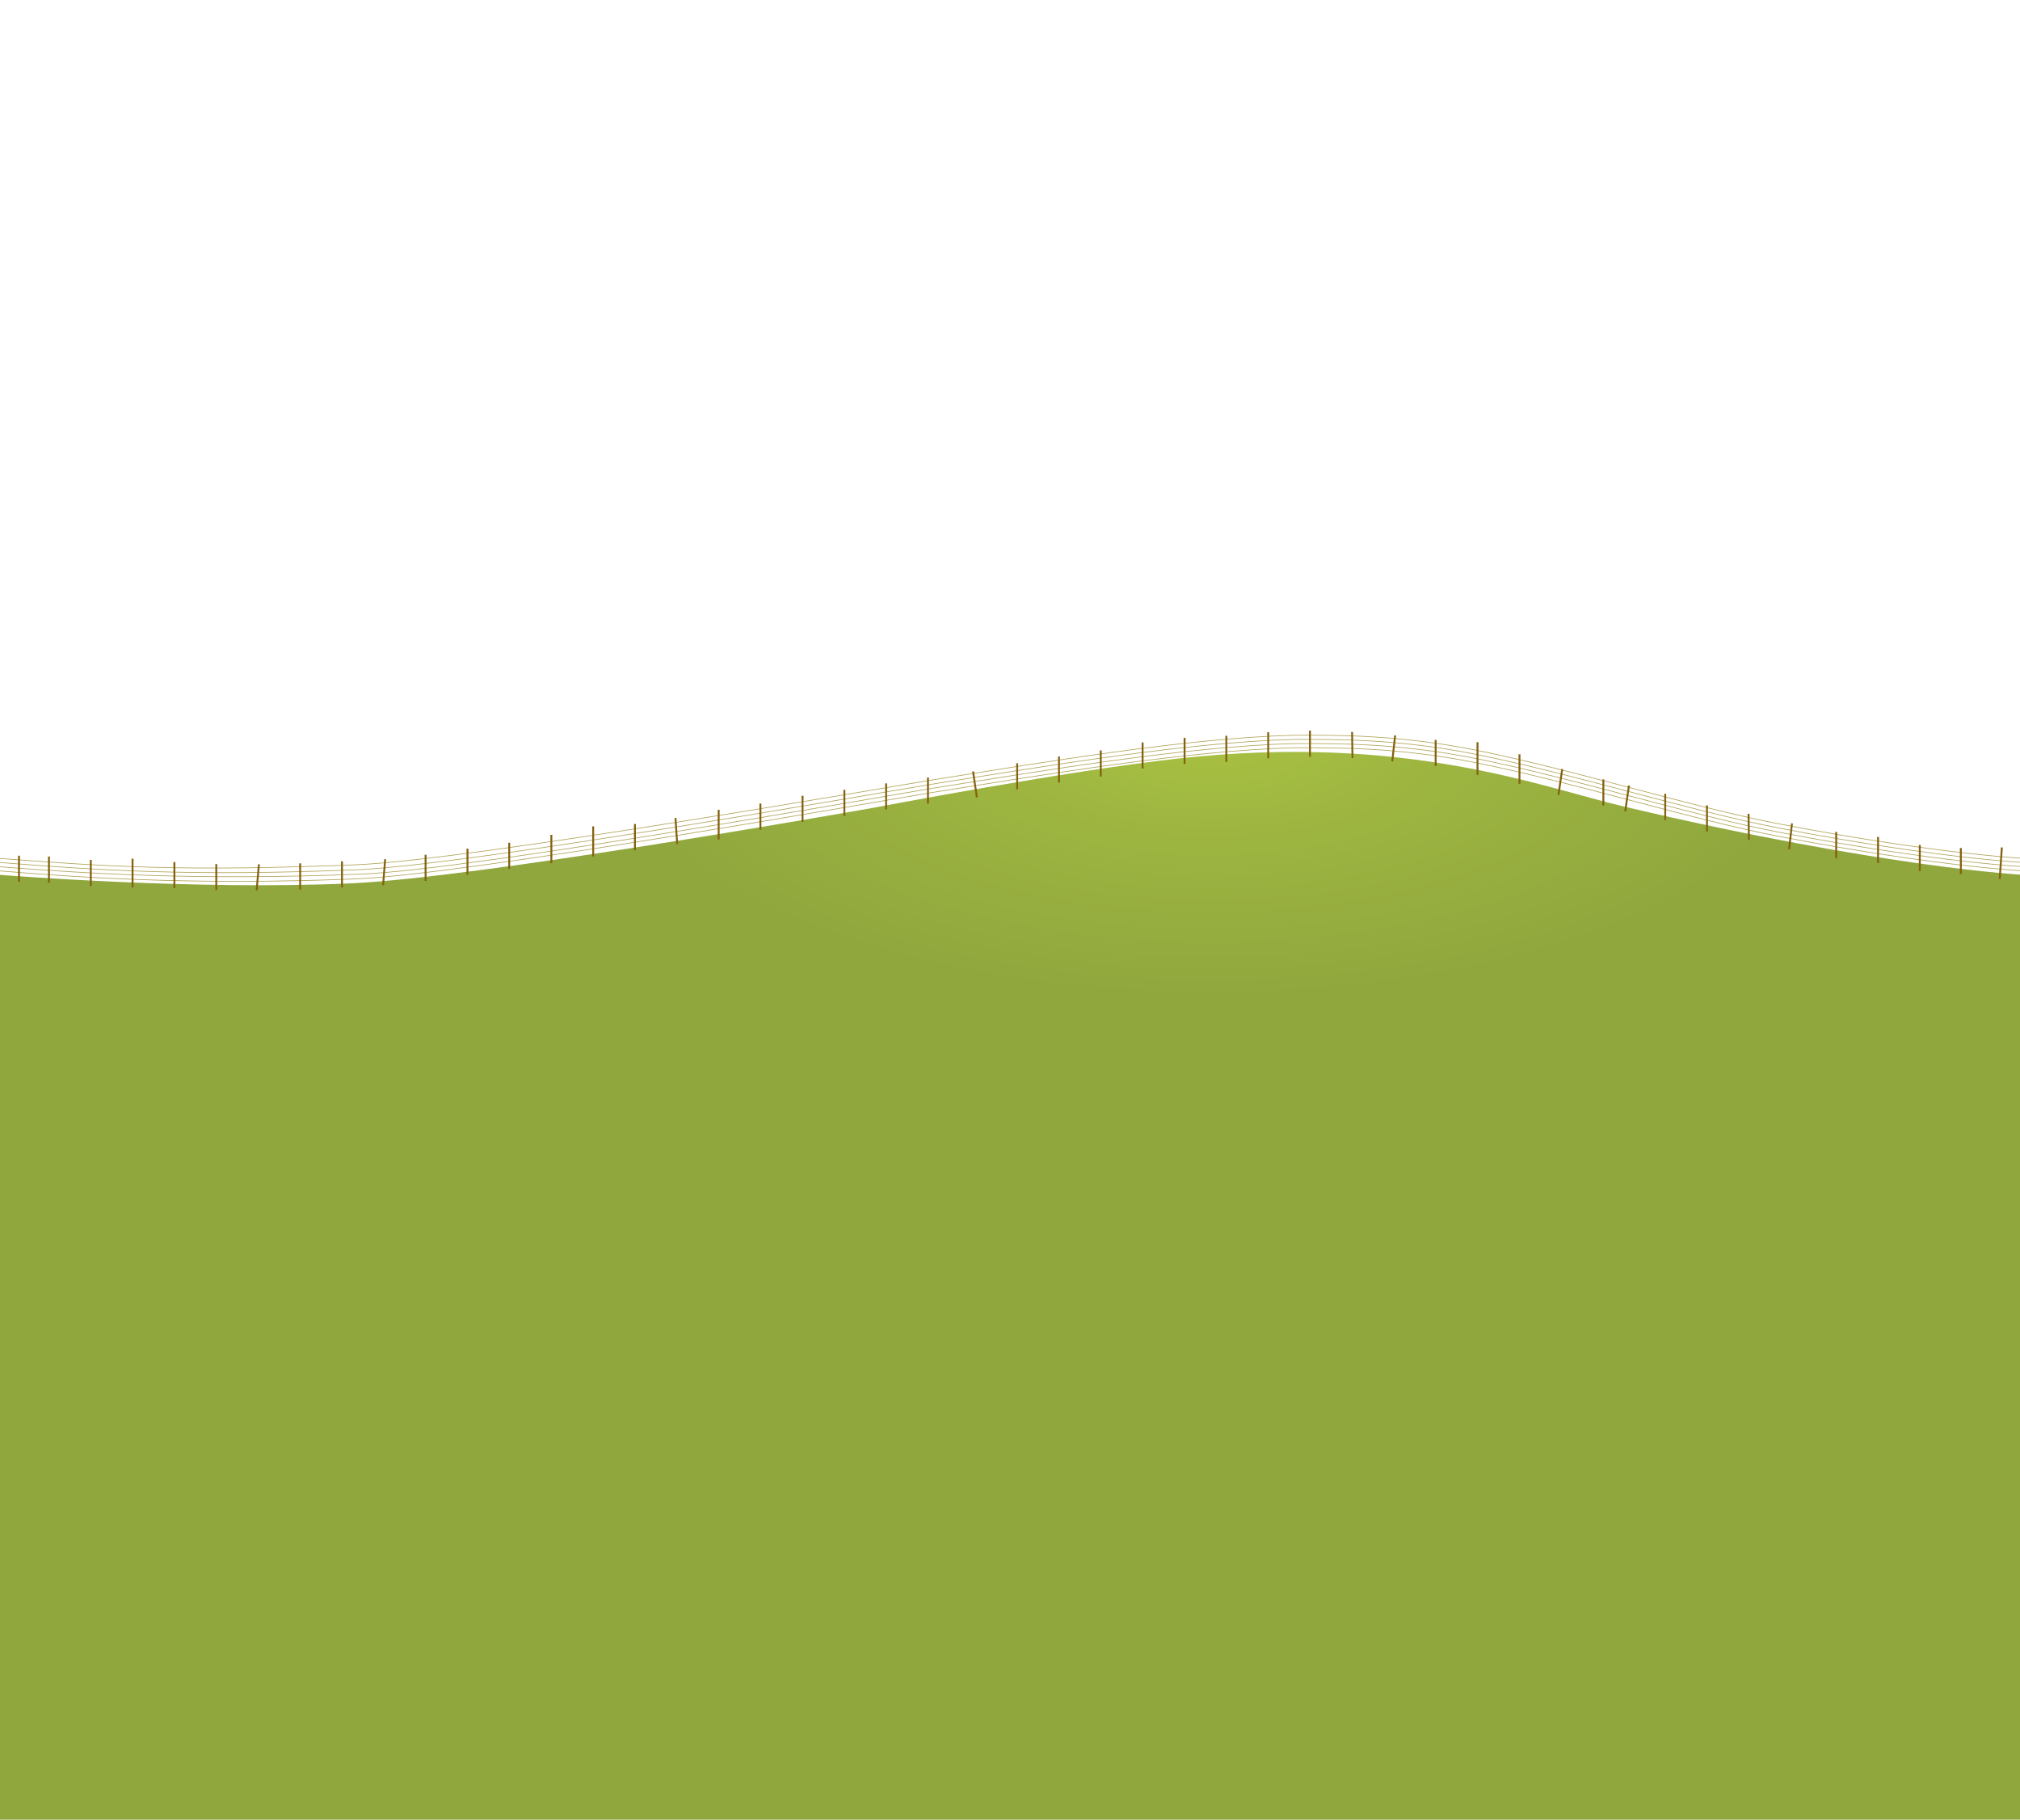 <?xml version="1.0" encoding="utf-8"?>
<!-- Generator: Adobe Illustrator 16.0.0, SVG Export Plug-In . SVG Version: 6.00 Build 0)  -->
<!DOCTYPE svg PUBLIC "-//W3C//DTD SVG 1.1//EN" "http://www.w3.org/Graphics/SVG/1.1/DTD/svg11.dtd">
<svg version="1.1" id="Layer_1" xmlns="http://www.w3.org/2000/svg" xmlns:xlink="http://www.w3.org/1999/xlink" x="0px" y="0px"
	 width="1600px" height="1441.044px" viewBox="0 0 1600 1441.044" enable-background="new 0 0 1600 1441.044" xml:space="preserve">
<g id="Layer_11" display="none">
	
		<radialGradient id="SVGID_1_" cx="1328.777" cy="411.421" r="350.406" fx="1234.902" fy="384.485" gradientTransform="matrix(0.087 -1.448 -1.567 -0.218 1248.756 2107.756)" gradientUnits="userSpaceOnUse">
		<stop  offset="0" style="stop-color:#CECFCC;stop-opacity:0.72"/>
		<stop  offset="1" style="stop-color:#B5CFCD"/>
	</radialGradient>
	
		<rect x="-255.338" y="-2048.231" display="inline" opacity="0.77" fill="url(#SVGID_1_)" enable-background="new    " width="2830.391" height="3046.969"/>
</g>
<g>
	<g>
		<defs>
			<rect id="SVGID_2_" y="-161.771" width="1603.053" height="1607.697"/>
		</defs>
		<clipPath id="SVGID_3_">
			<use xlink:href="#SVGID_2_"  overflow="visible"/>
		</clipPath>
		<g clip-path="url(#SVGID_3_)">
			<defs>
				<rect id="SVGID_4_" x="-3.006" y="-176" width="1606.119" height="1620"/>
			</defs>
			<clipPath id="SVGID_5_">
				<use xlink:href="#SVGID_4_"  overflow="visible"/>
			</clipPath>
			
				<radialGradient id="SVGID_6_" cx="1463.6" cy="-106.755" r="207.149" gradientTransform="matrix(-4.379644e-008 1 2.306 1.006114e-007 1205.671 -881.187)" gradientUnits="userSpaceOnUse">
				<stop  offset="0" style="stop-color:#A8C142"/>
				<stop  offset="0.434" style="stop-color:#9CB440"/>
				<stop  offset="1" style="stop-color:#90A73E"/>
			</radialGradient>
			<path clip-path="url(#SVGID_5_)" fill="url(#SVGID_6_)" d="M0,3515.286h1603.113V692.813c0,0-109.813-5.332-316.593-54.052
				c-66.896-15.76-172.729-58.019-353.484-38.071c-87.66,9.671-241.696,39.085-242.167,39.166
				c-27.565,4.86-311.532,54.873-411.655,59.614C154.491,705.377,0,692.813,0,692.813V3515.286z"/>
			<g clip-path="url(#SVGID_5_)">
				<g>
					<defs>
						<rect id="SVGID_7_" y="437.807" width="1603.113" height="330.735"/>
					</defs>
					<clipPath id="SVGID_8_">
						<use xlink:href="#SVGID_7_"  overflow="visible"/>
					</clipPath>
					<g clip-path="url(#SVGID_8_)">
						<path fill="none" stroke="#B1A55A" stroke-width="0.552" d="M-882.187,763.03c0,0,91.583-33.018,119.127-42.962
							c76.938-27.779,169.889-25.244,227.017-27.193c92.564-3.158,430.267-11.859,536.043-3.183
							c58.514,4.8,149.016,11.63,281.747,6.319c90.001-3.601,429.278-64.125,457.33-68.537
							c86.289-13.689,200.753-33.12,286.358-35.324c32.885,0,81.437-0.52,143.302,11.78c77.051,15.319,171.23,45.179,240.506,58.455
							c130.121,24.937,198.68,27.548,198.68,27.548"/>
						<path fill="none" stroke="#B1A55A" stroke-width="0.552" d="M-882.187,759.722c0,0,91.583-33.016,119.127-42.96
							c76.938-27.778,169.889-25.245,227.017-27.194C-443.479,686.41-92.735,679.234,0,686.412
							c65.46,5.066,153.024,11.125,285.755,5.813c90.001-3.6,425.27-63.646,453.321-68.058
							c86.289-13.691,200.753-33.122,286.358-35.326c32.83,0,81.24-0.554,142.969,11.712
							c77.172,15.336,171.56,45.245,240.968,58.548c130.066,24.931,198.551,27.525,198.551,27.525"/>
						<path fill="none" stroke="#B1A55A" stroke-width="0.552" d="M-882.187,756.415c0,0,91.583-33.017,119.127-42.961
							c76.938-27.78,169.889-25.245,227.017-27.194C-443.479,683.102-92.73,675.798,0,683.037
							c78.553,6.133,149.417,11.086,282.148,5.775c90.001-3.601,428.877-63.539,456.928-67.952
							c86.289-13.689,200.753-33.12,286.358-35.325c32.843,0,81.285-0.547,143.043,11.727
							c77.177,15.336,171.56,45.245,240.964,58.547c130.037,24.926,198.481,27.513,198.481,27.513"/>
						<path fill="none" stroke="#B1A55A" stroke-width="0.552" d="M-882.187,753.107c0,0,91.583-33.018,119.127-42.963
							c76.938-27.777,169.889-25.243,227.017-27.191c92.564-3.158,433.809-11.106,536.043-3.164
							c89.24,6.934,149.417,10.334,282.148,5.023c90.001-3.601,428.877-62.848,456.928-67.26
							c86.289-13.688,200.753-33.12,286.358-35.325c32.787,0,81.081-0.587,142.701,11.651
							c77.328,15.356,171.965,45.33,241.533,58.665c129.94,24.911,198.253,27.468,198.253,27.468"/>
						<g>
							<g>
								<rect x="-592.102" y="680.271" fill="#846211" width="1.517" height="20.686"/>
								<rect x="-558.732" y="680.271" fill="#846211" width="1.517" height="20.686"/>
								<rect x="-525.596" y="678.158" fill="#846211" width="1.518" height="20.686"/>
								<rect x="-492.526" y="675.815" fill="#846211" width="1.516" height="20.687"/>
								<rect x="-459.389" y="672.095" fill="#846211" width="1.517" height="20.687"/>
								<rect x="-625.171" y="681.523" fill="#846211" width="1.516" height="20.687"/>
							</g>
							<rect x="-393.066" y="663.963" fill="#846211" width="1.515" height="20.688"/>
							<rect x="-359.699" y="659.554" fill="#846211" width="1.516" height="20.688"/>
							<rect x="-326.561" y="654.502" fill="#846211" width="1.516" height="20.686"/>
							<rect x="-293.493" y="649.77" fill="#846211" width="1.516" height="20.687"/>
							<rect x="-260.355" y="644.946" fill="#846211" width="1.517" height="20.687"/>
							<rect x="-426.138" y="667.422" fill="#846211" width="1.518" height="20.687"/>
							<rect x="-857.365" y="739.804" fill="#846211" width="1.515" height="20.687"/>
							<rect x="-823.998" y="728.25" fill="#846211" width="1.517" height="20.686"/>
							<rect x="-790.86" y="716.192" fill="#846211" width="1.516" height="20.687"/>
							<rect x="-757.791" y="705.031" fill="#846211" width="1.516" height="20.686"/>
							<rect x="-724.653" y="695.431" fill="#846211" width="1.517" height="20.687"/>
							<rect x="-658.331" y="685.461" fill="#846211" width="1.517" height="20.688"/>
							<rect x="-691.4" y="688.919" fill="#846211" width="1.517" height="20.687"/>
							<rect x="-194.263" y="637.092" fill="#846211" width="1.516" height="20.687"/>
							<rect x="-160.896" y="635.07" fill="#846211" width="1.517" height="20.687"/>
							<rect x="-127.757" y="634.796" fill="#846211" width="1.516" height="20.687"/>
							<rect x="-94.688" y="635.208" fill="#846211" width="1.517" height="20.688"/>
							
								<rect x="-61.522" y="637.011" transform="matrix(-0.998 0.057 -0.057 -0.998 -84.748 1297.11)" fill="#846211" width="1.517" height="20.686"/>
							<rect x="-227.333" y="640.733" fill="#846211" width="1.516" height="20.686"/>
							<rect x="14.275" y="677.658" fill="#846211" width="1.517" height="20.686"/>
							<rect x="38.024" y="678.344" fill="#846211" width="1.517" height="20.688"/>
							<rect x="71.161" y="680.988" fill="#846211" width="1.517" height="20.686"/>
							<rect x="104.23" y="679.997" fill="#846211" width="1.517" height="22.771"/>
							<rect x="137.369" y="682.67" fill="#846211" width="1.517" height="20.688"/>
							<rect x="-28.413" y="638.666" fill="#846211" width="1.516" height="20.686"/>
							
								<rect x="203.593" y="684.287" transform="matrix(-0.996 -0.088 0.088 -0.996 346.59 1404.587)" fill="#846211" width="1.516" height="20.687"/>
							<rect x="236.989" y="683.701" fill="#846211" width="1.516" height="20.686"/>
							<rect x="270.126" y="682.069" fill="#846211" width="1.518" height="20.686"/>
							
								<rect x="303.191" y="680.599" transform="matrix(-0.997 -0.079 0.079 -0.997 552.711 1403.615)" fill="#846211" width="1.517" height="20.686"/>
							<rect x="336.334" y="676.9" fill="#846211" width="1.517" height="20.687"/>
							<rect x="170.553" y="684.301" fill="#846211" width="1.516" height="20.513"/>
							<rect x="402.586" y="667.384" fill="#846211" width="1.518" height="20.688"/>
							<rect x="435.955" y="661.109" fill="#846211" width="1.517" height="22.484"/>
							<rect x="469.091" y="654.413" fill="#846211" width="1.518" height="23.832"/>
							<rect x="502.161" y="652.547" fill="#846211" width="1.518" height="20.687"/>
							
								<rect x="535.273" y="647.677" transform="matrix(-0.998 0.066 -0.066 -0.998 1114.102 1279.433)" fill="#846211" width="1.517" height="20.686"/>
							<rect x="369.518" y="672.069" fill="#846211" width="1.517" height="20.687"/>
							<rect x="601.552" y="636.332" fill="#846211" width="1.516" height="20.687"/>
							<rect x="634.919" y="630.154" fill="#846211" width="1.518" height="20.688"/>
							<rect x="668.058" y="625.471" fill="#846211" width="1.516" height="20.687"/>
							<rect x="701.125" y="620.371" fill="#846211" width="1.518" height="20.686"/>
							<rect x="734.264" y="615.732" fill="#846211" width="1.516" height="20.686"/>
							<rect x="568.483" y="641.292" fill="#846211" width="1.516" height="23.521"/>
						</g>
						<rect x="1036.824" y="578.57" fill="#846211" width="1.516" height="20.686"/>
						
							<rect x="1070.211" y="580.237" transform="matrix(-1 0.015 -0.015 -1 2150.947 1164.52)" fill="#846211" width="1.515" height="20.686"/>
						
							<rect x="1103.305" y="582.509" transform="matrix(-0.994 -0.111 0.111 -0.994 2135.548 1304.517)" fill="#846211" width="1.514" height="20.687"/>
						<rect x="1136.396" y="585.966" fill="#846211" width="1.518" height="20.687"/>
						<rect x="1169.534" y="587.736" fill="#846211" width="1.519" height="25.923"/>
						<rect x="1003.754" y="579.822" fill="#846211" width="1.516" height="20.687"/>
						<rect x="1351.301" y="637.771" fill="#846211" width="1.517" height="20.686"/>
						
							<rect x="1384.651" y="644.295" transform="matrix(-1 0.015 -0.015 -1 2780.366 1288.674)" fill="#846211" width="1.516" height="20.685"/>
						
							<rect x="1417.784" y="651.746" transform="matrix(-0.994 -0.11 0.11 -0.994 2755.466 1476.497)" fill="#846211" width="1.515" height="20.688"/>
						<rect x="1318.23" y="628.622" fill="#846211" width="1.516" height="20.686"/>
						
							<rect x="1235.854" y="608.945" transform="matrix(-0.99 -0.144 0.144 -0.99 2370.988 1410.44)" fill="#846211" width="1.517" height="20.687"/>
						
							<rect x="1288.746" y="621.992" transform="matrix(-0.99 -0.144 0.144 -0.99 2474.336 1444.028)" fill="#846211" width="1.517" height="20.688"/>
						<rect x="1269.226" y="617.21" fill="#846211" width="1.517" height="20.687"/>
						<rect x="1202.789" y="597.347" fill="#846211" width="1.516" height="23.357"/>
						
							<rect x="771.523" y="610.532" transform="matrix(-0.989 0.147 -0.147 -0.989 1627.308 1121.708)" fill="#846211" width="1.517" height="20.686"/>
						<rect x="804.927" y="604.457" fill="#846211" width="1.518" height="20.686"/>
						<rect x="838.064" y="599.056" fill="#846211" width="1.518" height="20.688"/>
						<rect x="871.134" y="594.233" fill="#846211" width="1.518" height="20.687"/>
						<rect x="904.271" y="587.941" fill="#846211" width="1.518" height="20.686"/>
						<rect x="1453.653" y="658.857" fill="#846211" width="1.517" height="20.686"/>
						<rect x="1486.792" y="662.791" fill="#846211" width="1.515" height="20.686"/>
						<rect x="1519.859" y="669.168" fill="#846211" width="1.517" height="20.686"/>
						<rect x="1552.391" y="671.536" fill="#846211" width="1.519" height="20.687"/>
						
							<rect x="1584.707" y="670.916" transform="matrix(-0.998 -0.068 0.068 -0.998 3120.608 1473.418)" fill="#846211" width="1.517" height="25.006"/>
						<rect x="970.593" y="582.658" fill="#846211" width="1.518" height="20.686"/>
						<rect x="937.524" y="584.288" fill="#846211" width="1.516" height="20.686"/>
					</g>
				</g>
			</g>
		</g>
	</g>
</g>
</svg>
